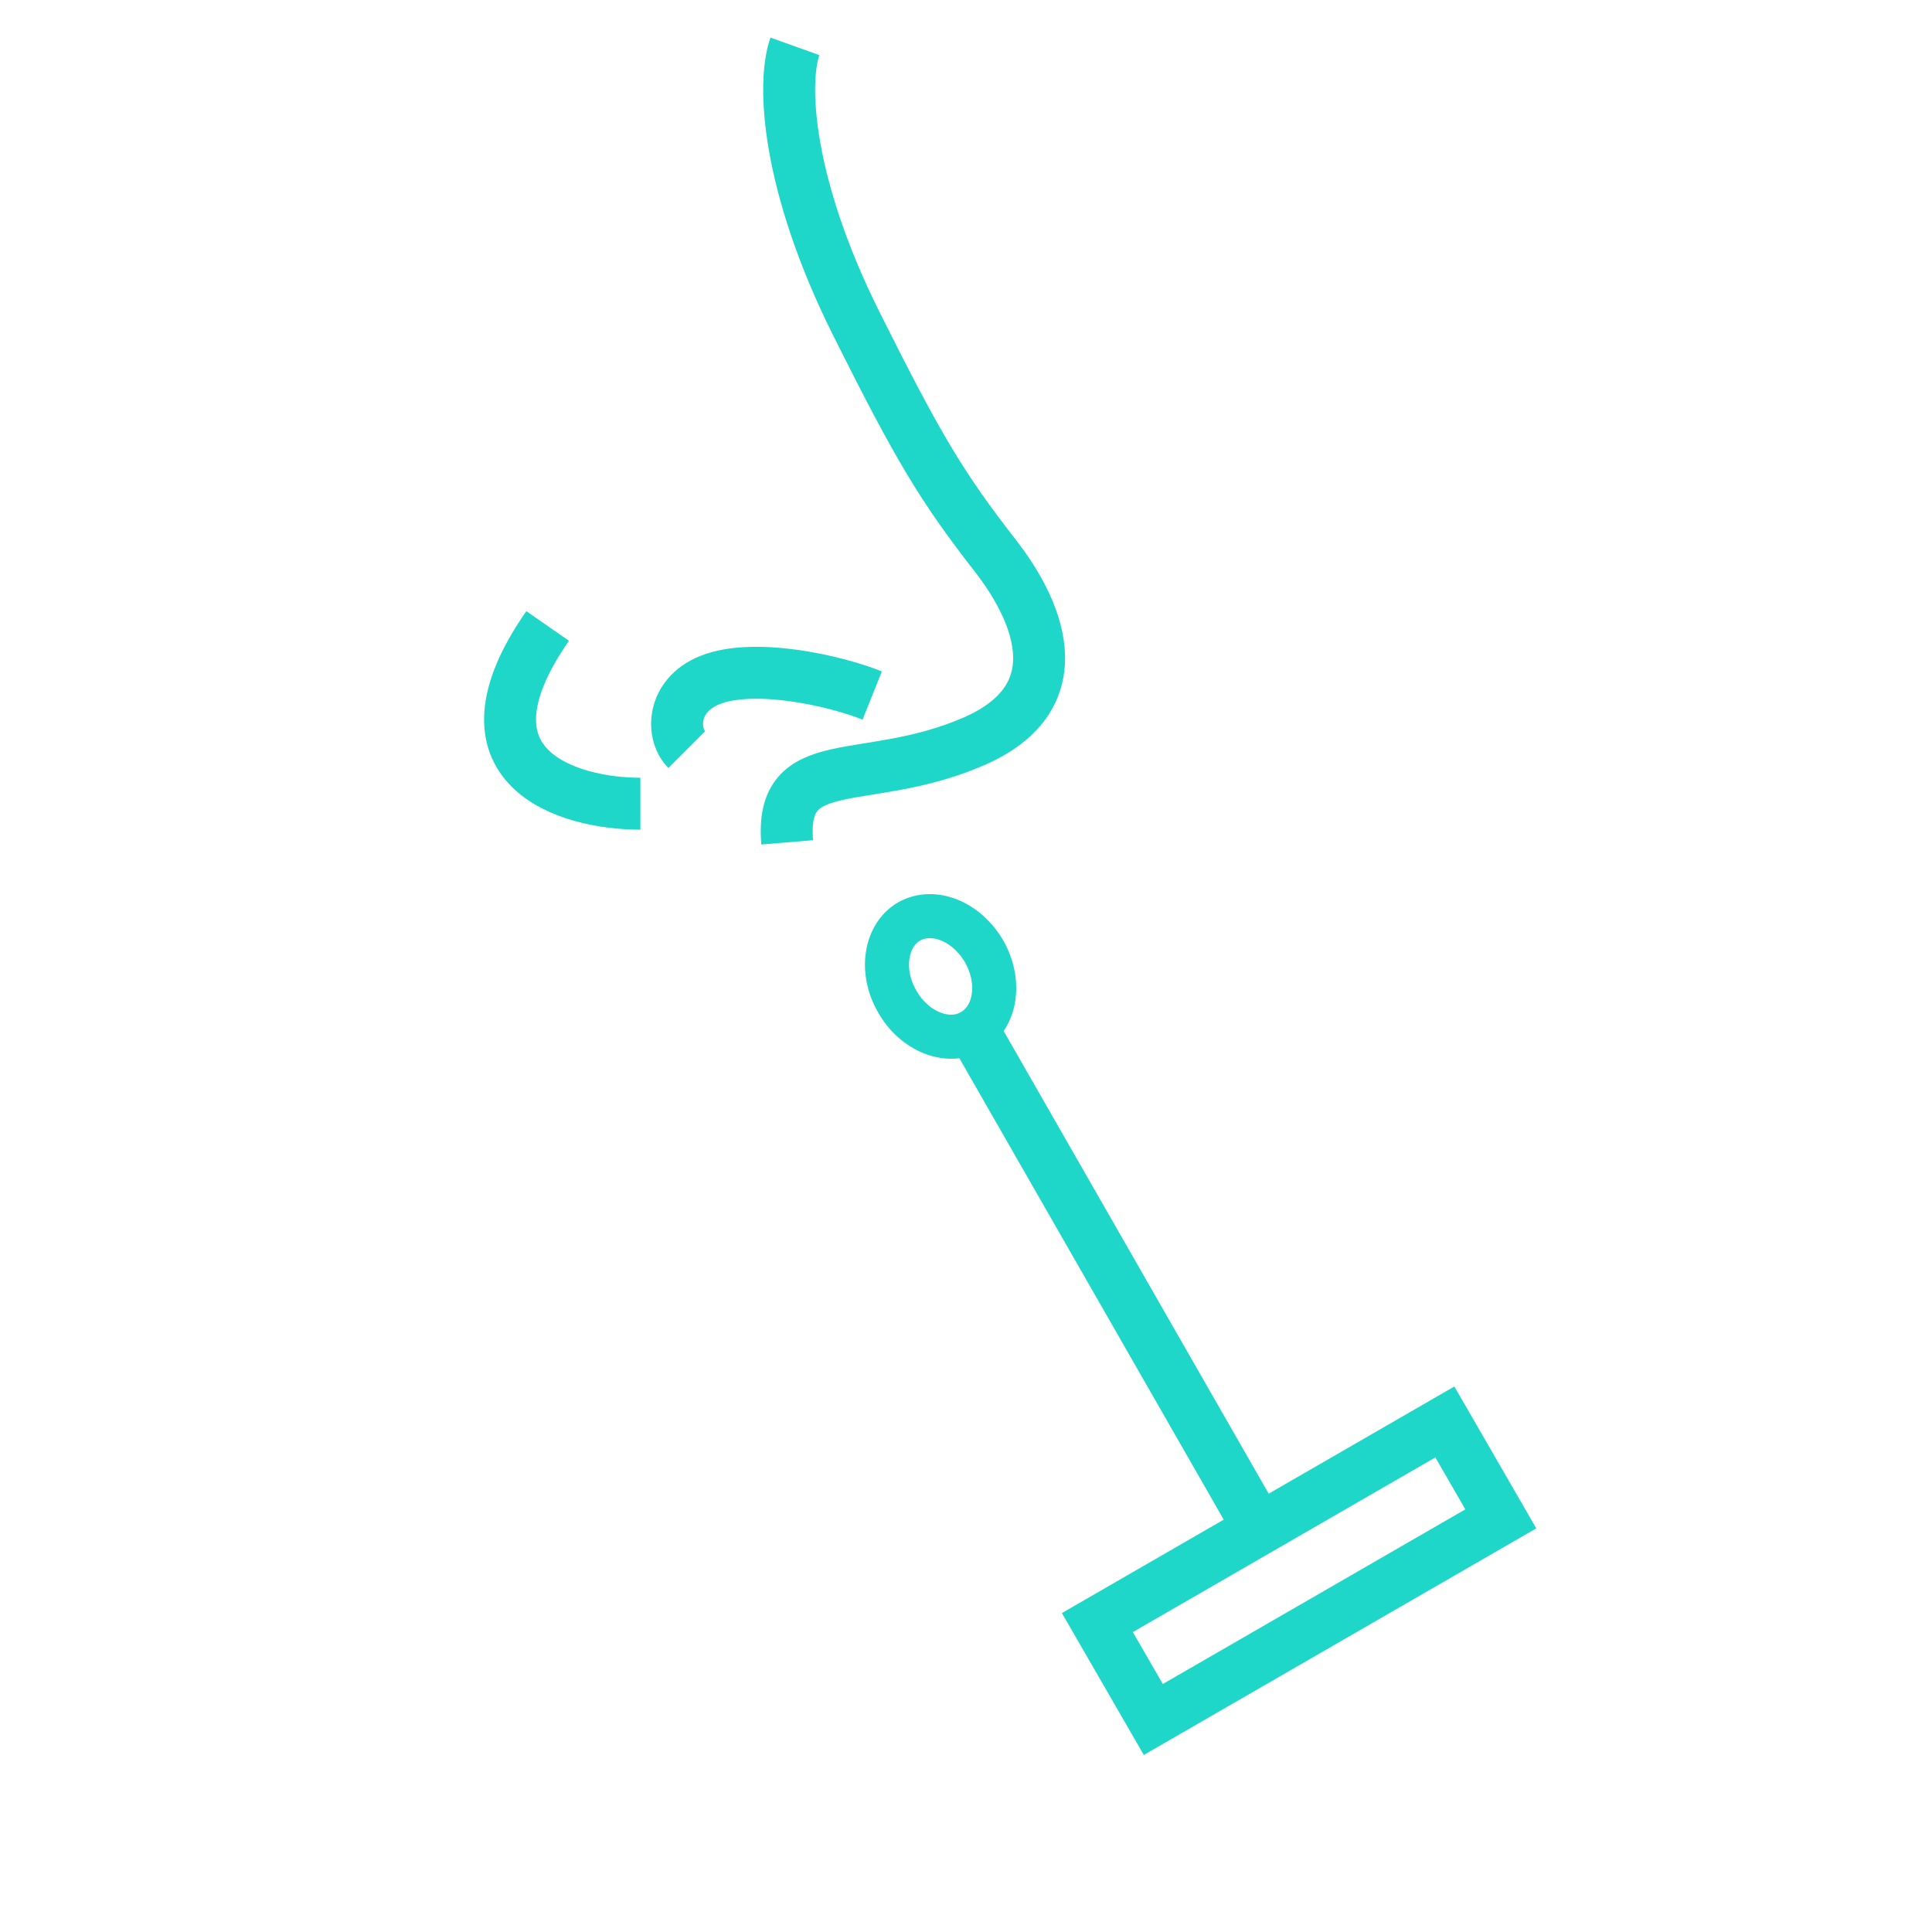 <svg width="125" height="125" viewBox="0 0 125 125" fill="none" xmlns="http://www.w3.org/2000/svg">
<path d="M44.432 48.5C43.432 47.5 43.432 45 45.932 44C48.755 42.87 53.932 44 56.432 45" stroke="#1FD7C8" stroke-width="3.36"/>
<path d="M41.432 52C36.765 52 29.032 49.7 35.432 40.5" stroke="#1FD7C8" stroke-width="3.36"/>
<path d="M51.432 3C50.598 5.333 50.86 11.858 55.432 21C59.432 29 60.932 31.5 64.432 36C66.829 39.083 69.932 45 62.932 48C55.932 51 50.431 48.5 50.931 54.5" stroke="#1FD7C8" stroke-width="3.36"/>
<path d="M62.862 66.729C61.329 67.614 59.139 66.742 58.04 64.778C56.915 62.83 57.291 60.5 58.824 59.615C60.397 58.741 62.546 59.602 63.686 61.577C64.785 63.54 64.439 65.841 62.862 66.729Z" stroke="#1FD7C8" stroke-width="2.85" stroke-miterlimit="10"/>
<path d="M63.154 66.976L81.5 99" stroke="#1FD7C8" stroke-width="3.36"/>
<path d="M93.482 92L71 104.98L74.62 111.25L97.102 98.27L93.482 92Z" stroke="#1FD7C8" stroke-width="3.36" stroke-miterlimit="10"/>
</svg>
